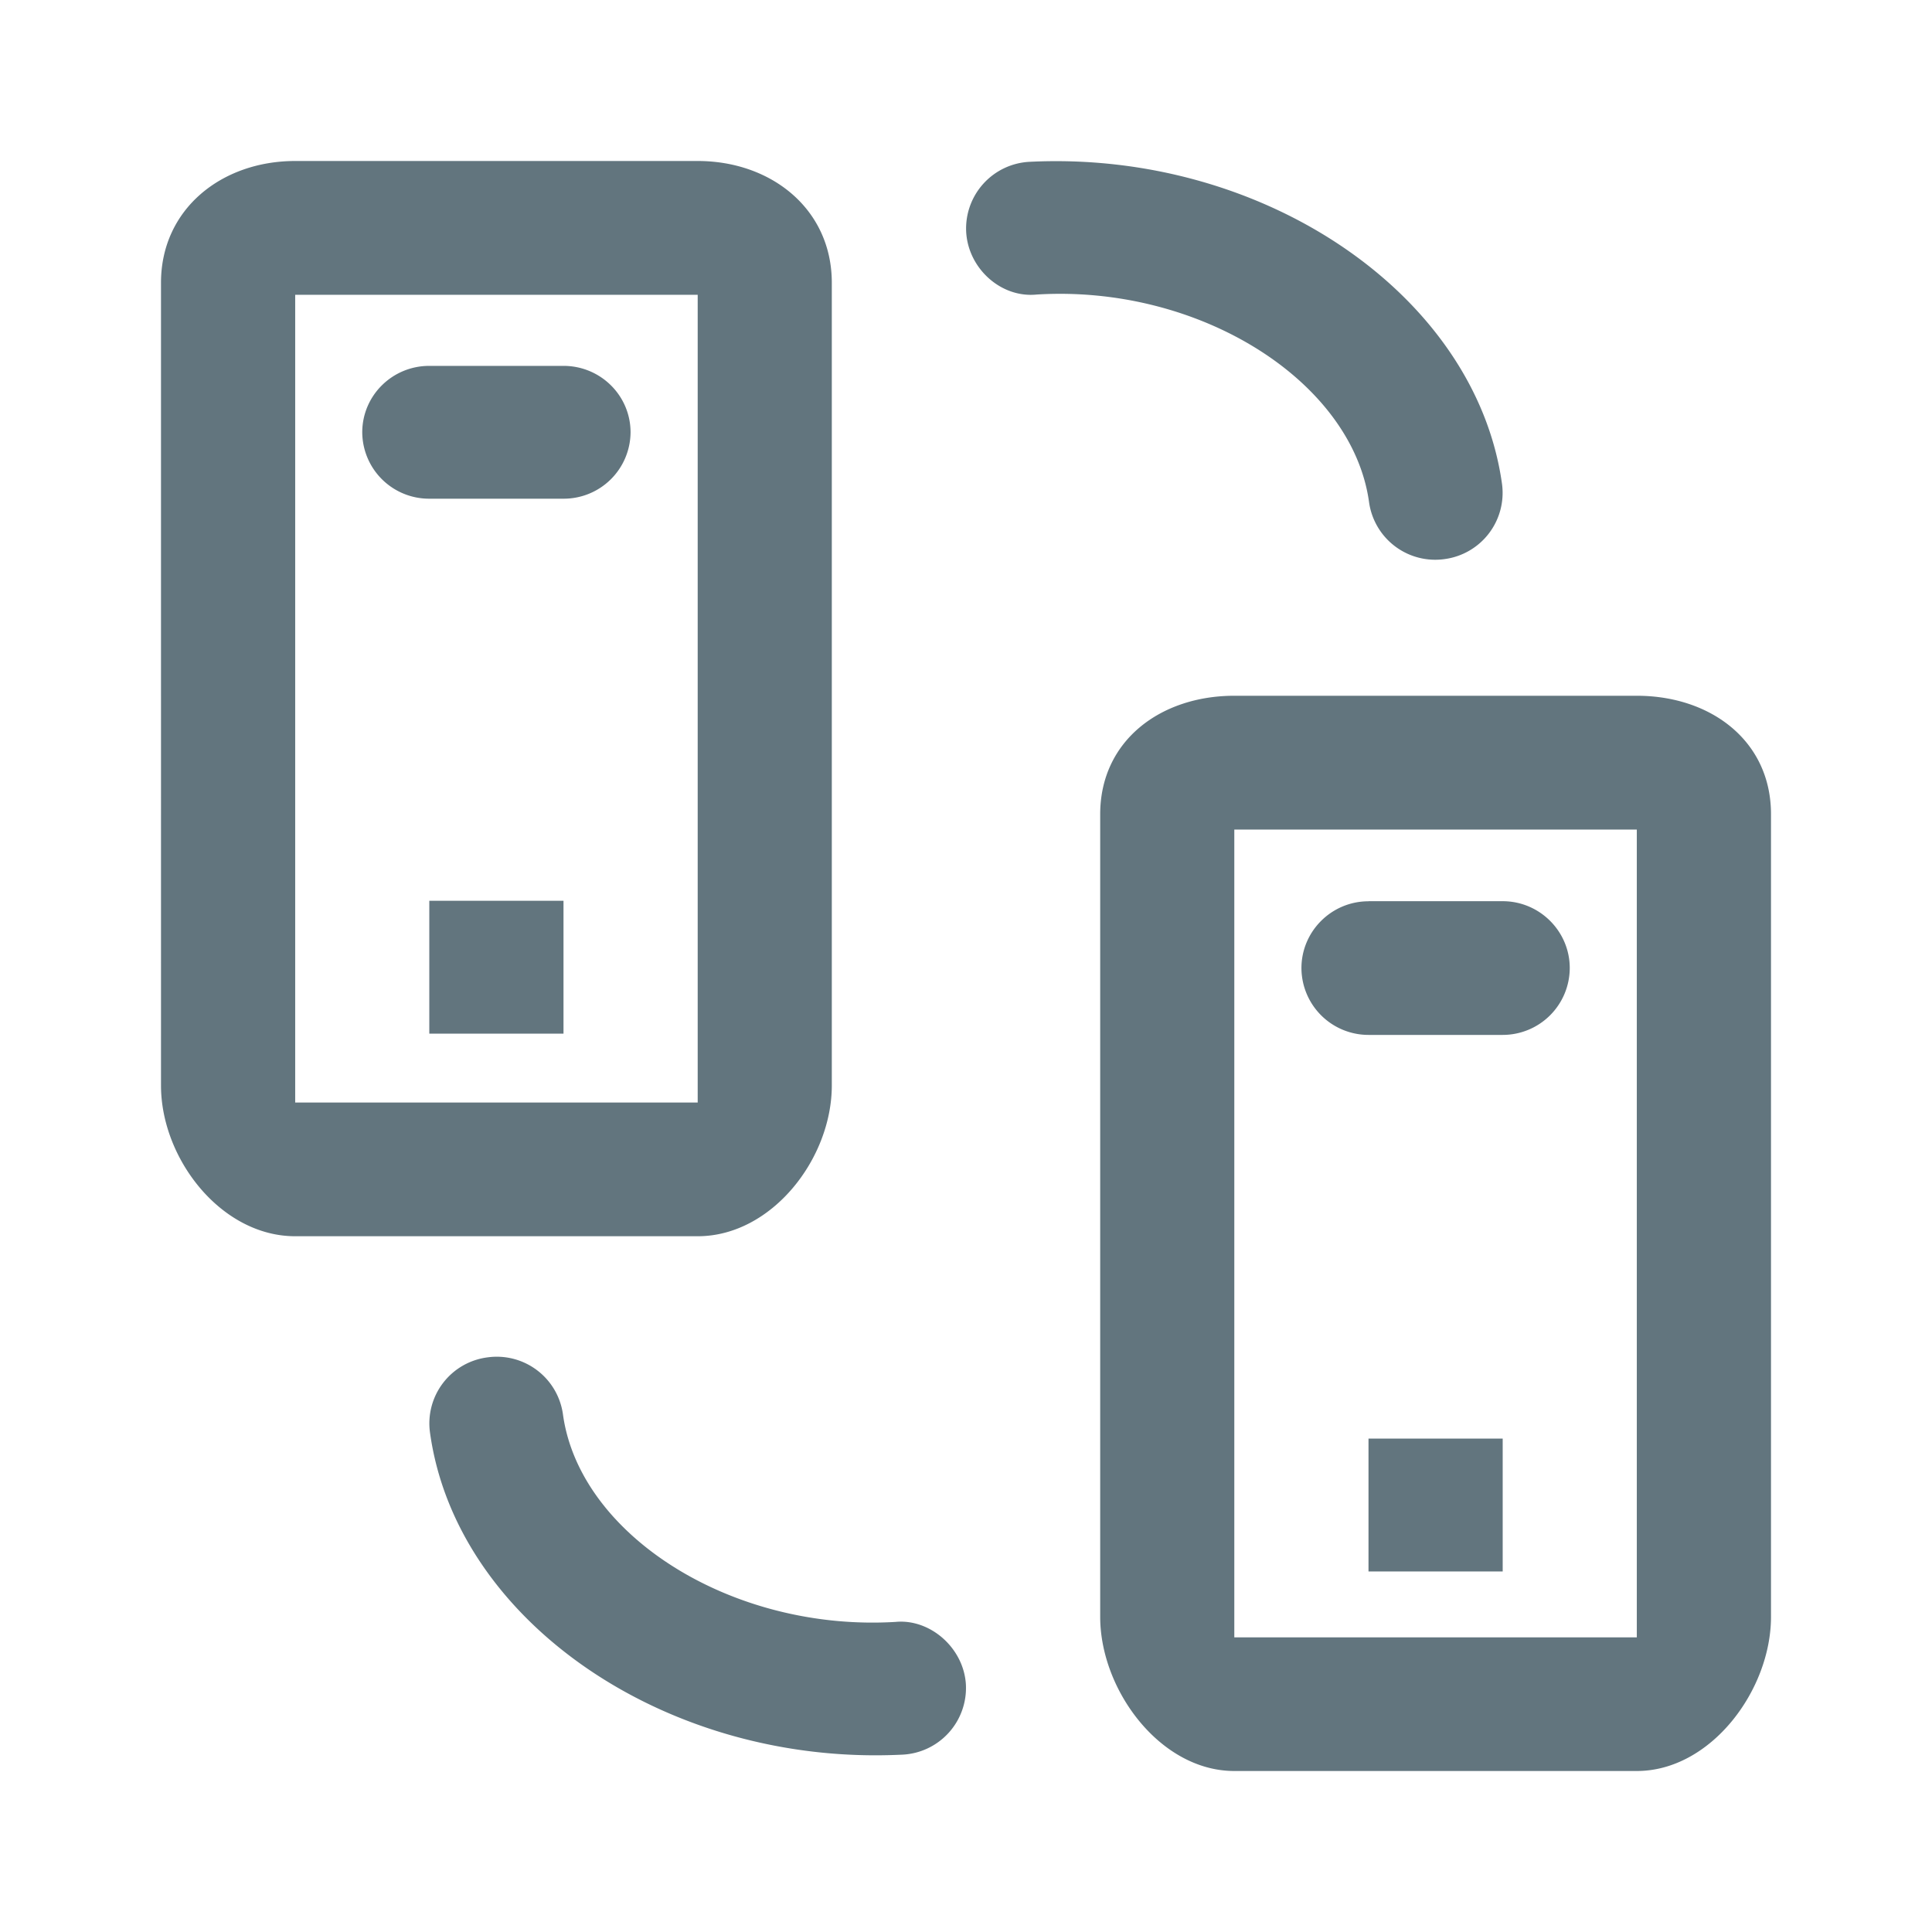 <svg xmlns="http://www.w3.org/2000/svg" fill="none" viewBox="0 0 24 24"><path fill="#62757E" fill-rule="evenodd" d="M20.333 22h-5c-.919 0-1.666-1.005-1.666-1.915v-9.97c0-.911.747-1.472 1.666-1.472h5c.92 0 1.667.561 1.667 1.471v9.971c0 .91-.747 1.915-1.667 1.915m0-1.915v-9.78h-5V20.34h5zM17 11.195h1.667c.46 0 .833.375.833.83a.833.833 0 0 1-.833.831H17a.833.833 0 0 1-.833-.83c0-.456.373-.83.833-.83m1.667 8.325H17v-1.65h1.667zm-.72-12.576a.83.83 0 0 1-.94-.706c-.207-1.502-2.104-2.706-4.131-2.58-.443.044-.851-.326-.874-.782a.83.83 0 0 1 .789-.867c2.902-.144 5.542 1.65 5.868 4.005a.83.83 0 0 1-.712.93m-6.738 14.852a7 7 0 0 1-.336.008c-2.776 0-5.221-1.748-5.532-4.013a.827.827 0 0 1 .713-.93.83.83 0 0 1 .939.706c.205 1.503 2.1 2.702 4.131 2.58.432-.042.851.326.875.782a.83.83 0 0 1-.79.867m-2.542-6.44h-5c-.92 0-1.667-.963-1.667-1.872V3.512C2 2.602 2.748 2 3.667 2h5c.919 0 1.666.602 1.666 1.512v9.972c0 .91-.747 1.873-1.666 1.873m0-1.872V3.662h-5v10.034h5zm-3.334-8.94H7c.46 0 .833.369.833.826A.83.83 0 0 1 7 6.195H5.333a.83.83 0 0 1-.833-.824c0-.457.373-.826.833-.826M7 12.84H5.333v-1.65H7z" clip-rule="evenodd"/></svg>